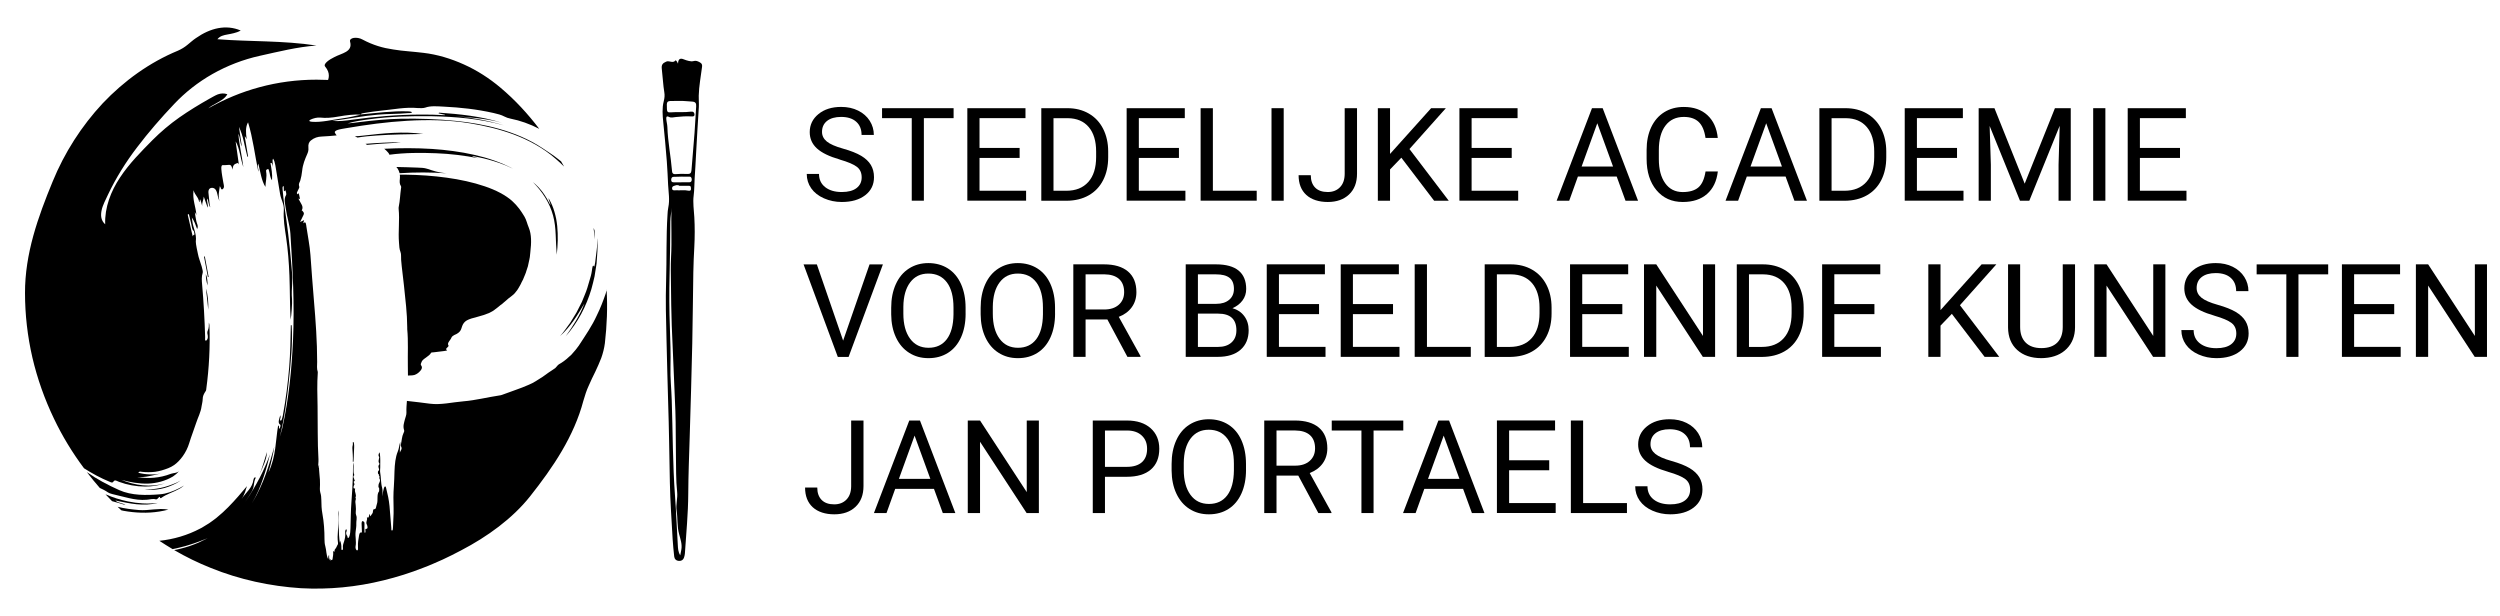 <?xml version="1.0" encoding="UTF-8"?><svg xmlns="http://www.w3.org/2000/svg" width="730" height="180" viewBox="0 0 730 180"><g id="a"/><g id="b"/><g id="c"/><g id="d"/><g id="e"/><g id="f"/><g id="g"><g><g><path d="M33.66,146.14c2.13,.44,4.17,.9,6.24,1.1,2.05,.19,4.14,.15,6.16-.39-2.94,.37-5.88,.15-8.7-.43-2.28-.47-4.47-1.18-6.56-2.09,.62,.68,1.26,1.36,1.92,2.01,1.3,.38,2.63,.71,3.91,1.13-.67-.62-2.08-.49-2.96-1.33Z"/><path d="M47.03,148.62c-.71,.03-1.44,.06-2.17,.13-1.44,.15-2.93,.3-4.32,.18-2.08-.18-4.18-.43-6.19-.95,.35,.35,.71,.7,1.07,1.03l.62,.14c.9,.14,1.82,.33,2.73,.39,3.36,.35,6.85,.21,10.4-.73-.72-.12-1.44-.19-2.15-.18Z"/><path d="M51.58,141.05c.39-.26,.83-.47,1.2-.77-.4,.27-.84,.44-1.26,.67-1.49,.63-3.03,1.2-4.6,1.52-1.58,.31-3.16,.53-4.77,.49,1.6,.21,3.21,.08,4.81-.21,1.59-.31,3.16-.93,4.62-1.69Z"/><path d="M32.63,144.23c1.73,.37,3.37,.88,5.06,1.23,1.68,.38,3.42,.64,5.18,.47,.9-.05,1.75-.4,2.66-.11,.25,.06,.57-.25,.74-.47,.28-.38,.41-.35,.47,0,.02,.08,.16,.17,.3,.08,1.62-1.2,3.58-1.69,5.46-2.76,.41-.28,.85-.54,1.23-.9-.43,.28-.89,.5-1.31,.75-1.93,.97-3.88,1.69-5.76,1.82-2.01,.16-4.04,.25-6.05,.11-2.01-.14-4.01-.54-5.78-1.33-3.28-1.47-6.5-3.16-9.47-5.26,1.2,1.58,2.47,3.12,3.78,4.62,.82,.38,1.62,.76,2.33,1.27,.31,.22,.77,.38,1.17,.47Z"/><path d="M60.63,83.36c-.04-1.16-.08-2.34-.53-3.32,0,1.19,.18,2.3,.53,3.32Z"/><path d="M60.12,84.25c.25,2.07,.49,4.14,.69,6.2,.07-2.16-.06-4.27-.69-6.2Z"/><path d="M59.81,74.85l-.24,.1c.4,1.99,.78,3.99,1.14,5.99l.21-.11c-.35-2-.73-3.99-1.12-5.98Z"/><path d="M75.68,138.77c1-2.3,2.18-4.53,2.28-6.77-.75,2.2-1.28,4.48-2.28,6.77Z"/><path d="M103.22,134.83c.05-1.06,.13-2.13,.15-3.21,.02-.72,.11-1.44-.02-2.18-.04-.18-.08-.32-.18-.38-.08-.04-.18,.11-.16,.21,.14,.57-.15,1-.12,1.55,.07,1.33,.21,2.64,.12,3.98l.21,.03Z"/><path d="M114.31,41.78c.75-.03,1.46-.06,2.77-.26-3.65,.04-7.03,.21-10.33,.48,.15,.09,.28,.19,.43,.3,2.37-.23,4.76-.41,7.14-.52Z"/><path d="M106.16,39.59c-.9,.11-1.74,.17-2.54,.21,.25,.1,.51,.22,.76,.37,1.81-.32,3.74-.47,5.68-.61,4.37-.31,8.73-.35,13.5-.44-5.74-.83-11.7-.19-17.4,.47Z"/><path d="M116.69,50.58c4.6-.3,9.18-.3,13.67,.03-2.41-.2-3.99-.79-5.64-1.33-.83-.27-1.8-.31-2.83-.34-2.07-.07-4.11-.15-6.16-.18,.11,.11,.23,.25,.34,.41,.28,.43,.5,.9,.62,1.41Z"/><path d="M113.36,44.57c.15,.18,.26,.38,.35,.61,4.57-.61,9.16-.61,13.7-.43,4.12,.16,8.2,.66,12.23,1.45l-1.69-.51,.08-.13c4.12,.76,8.15,1.93,11.81,3.73-3.49-1.88-7.38-3.18-11.38-4.08-4.01-.91-8.14-1.44-12.29-1.72-4.63-.29-9.3-.28-13.96-.05,.39,.31,.77,.69,1.15,1.13Z"/><path d="M132.58,97.86c2.11-.82,2.04-1.8,2.38-2.66,.28-.72,.66-1.24,1.36-1.65,.71-.39,1.72-.7,3.18-1.06,1.17-.29,2.3-.67,3.35-1.11,.64-.31,1.26-.64,1.75-1.07,.26-.2,.52-.4,.79-.6,.25-.21,.48-.42,.74-.61,.63-.41,1.08-.92,1.63-1.33,.26-.21,.47-.45,.73-.64,.24-.21,.52-.36,.74-.56,.27-.21,.53-.43,.79-.65,.27-.22,.44-.51,.66-.77,.47-.5,.76-1.13,1.12-1.72,.23-.31,.34-.7,.52-1.04l.27-.51c.1-.17,.19-.34,.25-.54,.28-.77,.68-1.47,.89-2.33l.41-1.24c.11-.44,.19-.89,.29-1.34,.09-.46,.22-.9,.28-1.37l.15-1.46c.31-2.69,.38-5.09-.47-7.16-.45-1.04-.67-2.21-1.23-3.15-.48-.8-.96-1.55-1.52-2.31-.57-.74-1.22-1.49-2.01-2.21-1.95-1.79-4.84-3.27-8.1-4.37-3.4-1.16-7.18-1.98-11.1-2.52-3.92-.54-8-.83-12.13-.88-.52,0-1.04,0-1.56,0,.05,.38,.08,.77,.02,1.22-.09,.75-.12,1.49,.29,2.08,.16,.25,.08,.5,.04,.75-.25,1.72-.29,3.54-.64,5.22-.04,.21-.08,.47-.05,.7,.34,3.34-.17,6.6,.11,9.94,.07,.92,.08,1.8,.43,2.66,.27,.66,.12,1.55,.19,2.33,.2,2.5,.57,4.95,.82,7.43,.42,4.06,.94,8.12,.96,12.25,0,.18-.02,.35,0,.52,.34,3.59,.11,7.18,.18,10.82,.02,.9,.03,1.82,.03,2.74,.33-.04,.75-.06,1.29-.06,.79-.02,1.56-.56,1.93-.91,.69-.64,1.17-1.33,.61-2.03-.23-.29,.05-.6,.12-.9,.12-.5,.71-.93,1.33-1.36,.61-.44,1.24-.89,1.46-1.37,.07-.15,.49-.12,.78-.16,1.03-.1,2.04-.22,3.05-.37,.38-.05,1.02-.17,.83-.27-.88-.41,.76-.93,.41-1.41-.47-.67,.61-1.48,.88-2.22,.09-.22,.35-.54,.77-.71Z"/><path d="M155.57,53.13c2.75,2.77,4.93,6.08,5.92,9.78,.5,1.82,.69,3.72,.77,5.62,.09,1.92,.14,3.83,.31,5.85,.32-2.83,.41-5.58,.14-8.37-.05-.7-.2-1.38-.3-2.09-.17-.67-.28-1.39-.51-2.07-.39-1.38-.98-2.72-1.73-4.01,0,.67,.61,1.52,.54,2.03-.64-1.28-1.35-2.5-2.18-3.65-.84-1.13-1.83-2.18-2.96-3.09Z"/><path d="M173.6,67.27h0c-.09-.25-.19-.49-.28-.73,.15,1.12,.25,2.24,.34,3.36,.02-.87,0-1.74-.06-2.63Z"/><path d="M170.62,88.68c-1.3,3.42-3.27,6.46-5.45,9.53,3.55-3.99,6.05-8.85,7.51-13.78,.32-1.23,.67-2.48,.93-3.73,.21-1.24,.41-2.48,.59-3.74,.19-2.37,.38-4.73,.25-7.25,0-.02,0-.02-.02-.04,0,.54-.04,1.06-.06,1.59-.03,.61-.05,1.22-.14,1.8l-.43,3.52c-.06,.5-.25,1.48-.36,1.23-.37-.8-.51,.54-.6,1.21-.15,1.1-.41,1.96-.72,2.95-.4,1.4-.78,2.79-1.38,4.16-.28,.69-.54,1.37-.84,2.05-.34,.67-.68,1.35-1.03,2.03-.18,.34-.34,.67-.52,1.02-.2,.33-.4,.66-.61,1-.41,.66-.82,1.33-1.23,2.01-.97,1.28-1.85,2.67-2.99,3.92,3.08-2.74,5.29-6.41,7.07-9.47Z"/><path d="M177.18,84.57c-.1,.38-.2,.76-.31,1.13-.74,2.16-1.54,4.26-2.59,6.38-1.38,3.06-3.27,5.77-5.27,8.85-.49,.7-1.27,1.69-2.17,2.65-.94,.9-1.99,1.79-2.92,2.37-.51,.29-.91,.47-1.33,1.03-.12,.15-.34,.42-.45,.5-.33,.21-.65,.43-.96,.65l-.95,.63c-.63,.43-1.25,.87-1.87,1.33-.63,.42-1.27,.82-1.93,1.22-.66,.4-1.34,.77-2.06,1.06-.61,.25-1.25,.51-1.89,.78-.64,.26-1.29,.47-1.95,.72-1.32,.51-2.64,.93-3.95,1.43-.21,.08-.48,.14-.68,.16-3.43,.51-7.09,1.44-10.53,1.72-3.37,.27-6.64,1.13-9.92,.69-2.06-.28-4.24-.54-6.61-.8h-.02c-.08,1.11-.19,2.22-.14,3.36,.04,.76-.3,1.38-.46,2.07-.23,.98-.62,1.92-.22,3.09,.11,.33-.07,.68-.19,.91-.47,.95-.5,2.22-.75,3.32-.02,.12-.04,.34,0,.41,.54,.96-.12,1.2-.29,1.98-.09-1.23,.2-2.16,.1-3.19-.28,.9-.35,1.95-.71,2.8-.71,1.71-.89,3.72-.97,5.84-.05,1.46-.07,2.93-.18,4.37-.17,2.15-.15,4.31-.08,6.45,.06,1.91-.15,3.75-.18,5.63,0,.36-.06,.85-.32,.81-.22-.04-.14-.5-.17-.78-.21-2.11-.31-4.25-.52-6.37-.18-1.84-.54-3.49-.97-5.16-.06-.26-.11-.57-.29-.57-.18,0-.3,.23-.39,.53-.22,.74-.38,1.52-.36,2.39-.16-.83,.09-1.72-.14-2.5-.42-1.43-.3-3.04-.58-4.51-.08-.44,.02-.97,.02-1.46-.02-1.33,.09-2.67-.11-4-.02-.12-.07-.24-.13-.43-.17,.47-.46,.81-.08,1.37,.08,.11-.02,.31-.05,.47-.09,.47-.25,.95,.08,1.39,.13,.18,.03,.33-.08,.46-.16,.18-.21,.46-.11,.79,.22,.72,.2,.67-.12,1.04-.13,.15-.08,.6,0,.91,.33-.38,.11,.29,.22,.38,.19,.16,.22,.44,.08,.72,.61,.94-.2,1.38-.21,2.11,0,.27-.04,.54,0,.8,0,.12,.08-.51,.17-.05,.05,.21,.02,.47,.02,.71,0,.1,.02,.26-.02,.3-.78,.92-.22,2.61-.65,3.75-.23,.6-.18,1.65-.85,1.46-.08-.02-.28,.31-.27,.46,.03,.8-.4,.98-.61,1.41-.31,.64-.18-.38-.39-.44-.2,.35-.15,1.39-.71,.95-.02,0-.08,.1-.08,.11,.28,.67-.46,1.3,0,2.04,.04,.06,.54,1.31-.28,1.24-.29-.03-.11,.47-.13,.72-.02,.21-.03,.44-.18,.4-.12-.03-.11-.23-.11-.41,0-.72-.06-1.45,0-2.14,.05-.73-.28-.7-.46-.81-.27-.16-.38,.28-.39,.66,0,.64,.05,1.29,.08,1.94,.02,.4,.09,.82-.32,.71-.26-.07-.42,.4-.5,.86-.18,1.06-.38,2.12-.31,3.29,.02,.41,.1,1.06-.25,1.05-.34-.02-.55-.7-.46-1.17,.29-1.43-.16-2.87,.02-4.3,.1-.77,.24-1.62,.2-2.32-.05-.84,.29-1.68-.05-2.5-.23-.54-.05-1.22-.06-1.78,0-.71-.11-1.41-.17-2.08-.04-.46,.32-.84,.03-1.26,.44-.86-.37-1.61-.11-2.47,.08-.26-.09-.2-.18-.19-.15,.02-.28-.06-.27-.38,0-.18,.06-.41,.14-.54,.16-.26,.18-.27,.07-.56-.09-.26-.33-.54,.08-.69,.19-.08-.05-.26-.05-.41-.02-.42-.56-.79-.06-1.27,.02-.02,.05-.1,.04-.11-.47-1.06-.02-2.28-.27-3.67-.18,1.42-.08,2.61-.13,3.78-.11,2.61-.21,5.22-.43,7.81-.21,2.5-.18,5.06-.28,7.59-.03,.81-.06,1.64-.3,2.36-.09,.27-.2,.52-.39,.54-.23,0-.15-.44-.26-.59-.31-.42-.46-.84-.16-1.44,.04-.08,0-.38-.06-.46-.13-.16-.21,.08-.28,.21-.13,.25-.11,.57-.08,.87,.06,.81-.08,1.56-.28,2.24-.21,.68-.5,1.26-.39,2.14,.03,.26-.05,.56-.25,.56-.23,0-.22-.33-.21-.59,.02-.77-.08-1.49-.38-2.18-.03,.3-.06,.58-.07,.68-.44-2.95-.29-6.12-.37-9.51-.2,.78-.08,1.36-.05,1.89,.08,1.4-.02,2.83-.14,4.13-.11,1.22-.14,2.28,.02,3.46,.08,.53-.15,.52-.36,1.07-.17,.45-.4,.64-.6,.95-.1,.16,.07,.99-.34,.37-.05-.08-.13,.25-.11,.38,.07,.64-.08,1.2-.15,1.78-.02,.21,.02,.35-.19,.43-.23,.07-.21,.26-.42-.26-.16,.11,.02,.46-.16,.61,0-.28-.02-.54-.02-.81-.21,.07-.02,.46-.22,.56,0-.5-.02-.97-.03-1.49-.34,.25-.15,.82-.28,1.16-.57-1.09-.48-2.57-.83-3.78-.18-.63-.23-1.31-.23-1.99,0-2.53-.16-5-.61-7.46-.24-1.27-.31-2.66-.31-4.03,0-.77-.08-1.47-.31-2.21-.18-.62-.11-1.51-.08-2.27,.08-1.91-.38-3.72-.27-5.75-.25,.36-.1,.74-.22,.97-.11-.89,.09-1.75,.04-2.63-.31-5.15-.17-10.3-.26-15.45-.07-3.27-.17-6.64,.06-9.84,0-.07,.02-.15,0-.2-.34-.94-.18-1.99-.18-2.95,0-5.98-.44-11.99-.95-17.99-.38-4.39-.69-8.79-1.01-13.2-.2-2.8-.78-5.48-1.17-8.21l-.07-.51q-.18-1.3-.78-.54c-.13-.43,.18-.52,.17-.93-.34,.16-.67,.31-1.17,.55,.31-.67,.53-1.16,.77-1.6,.47-.89,.47-.97-.11-1.69-.05-.06-.17,.05-.18-.14,0-.05,.07-.11,.1-.18,.24-.56,.1-1.05-.15-1.52l-.89-1.62c.17-.32,.28,.16,.44,.05-.09-.45-.18-.87-.28-1.28-.07-.29-.18-.54-.34-.3-.09,.13-.11,.34-.24,.06-.09-.19-.11-.32,0-.51,.15-.27,.28-.61,.43-.88,.12-.22,.28-.51,.19-.77-.28-.88,.15-1.17,.31-1.73,.25-.86,.44-1.82,.54-2.8,.19-1.95,.83-3.42,1.47-4.89,.25-.58,.44-1.1,.36-1.88-.1-1.06,.18-1.68,.7-2.11,1-.83,2.06-1.13,3.2-1.17,1.46-.05,2.9-.2,4.35-.33-.18-.16-.25-.38-.39-.56-.74-.97,1.37-1.24,3.17-1.55,5.88-1,11.8-1.81,17.83-2.16,6.03-.35,12.18-.26,18.38,.75,4.22,.71,8.5,1.68,12.76,3.27,4.24,1.6,8.53,3.85,12.27,7.14,.82,.71,1.62,1.45,2.39,2.21-.29-.51-.58-1.01-.88-1.52-.28-.24-.57-.47-.86-.68-1.45-1.16-2.98-2.12-4.56-3.18-4.03-2.68-8.35-4.4-12.62-5.62-4.27-1.21-8.53-1.92-12.72-2.34-5.35-.55-10.62-.71-15.83-.63-4.14,.08-8.26,.48-12.34,.99-1.13,.15-2.27,.3-3.42,.38,2.04-.63,4.29-.93,6.44-1.22,6-.81,12.07-.97,18.24-.88,6.81,.15,13.82,.68,21,2.67-4.83-1.47-9.61-2.27-14.31-2.72,4.49,.44,9.04,.67,13.71,1.95-6.22-1.91-12.39-2.53-18.36-2.94l-.16,.2,1.88,.41-.05,.13c-2.43-.15-4.83-.2-7.23-.18-6.72,.04-13.31,.6-19.83,1.51-1.95,.27-3.84,.52-5.86,.34,4.75-.59,8.98-1.46,13.29-1.82,2.9-.25,5.76-.18,8.74-.45,.45-.04,1.21,.04,1.27-.2,.05-.19-.39-.29-1.1-.32-4.57-.16-9.22,.48-13.72,.89h0c-.11-.27,.49-.35,1.09-.44,1.59-.25,3.19-.51,4.8-.66,3.52-.32,7.02-1.1,10.68-.75,.64,.05,1.68,.05,2.17-.13,1.56-.58,3.55-.38,5.51-.28,4.7,.23,9.5,.74,14.42,1.85,1.13,.26,2.29,.54,3.18,1.03,.49,.26,1.16,.51,1.83,.63,2.75,.54,5.59,1.54,8.35,2.97-3.33-4.39-7.08-8.46-11.28-11.99-3.29-2.78-6.89-5.09-10.72-6.81-3.81-1.72-7.78-2.92-11.8-3.39-1.44-.21-2.94-.28-4.4-.45-1.49-.14-2.98-.28-4.46-.54-2.99-.43-5.91-1.27-8.95-2.9-1.56-.89-4-.6-3.62,.65,.82,3.02-2.44,3.3-4.68,4.52-1.35,.65-3.29,1.94-2.6,2.74,.79,.95,1.08,1.83,1.07,2.66,0,.43-.08,.84-.22,1.23-1.12-.05-2.24-.08-3.38-.08-11.5,0-22.27,3.05-31.59,8.37,.66-.57,1.46-1.03,2.27-1.45,1.27-.72,2.54-1.37,3.29-2.66-.99-.37-1.91-.27-2.78,.03-.85,.33-1.66,.85-2.49,1.29-3,1.69-5.93,3.48-8.75,5.45-2.81,1.98-5.45,4.21-7.87,6.64-3.29,3.34-6.76,6.81-9.45,10.89-2.69,4.04-4.51,8.74-4.34,13.67-1.26-1.13-1.36-2.59-1.03-4.14,.15-.78,.49-1.54,.81-2.31,.34-.77,.69-1.52,1.04-2.21,2.34-4.92,5.22-9.54,8.52-13.85,3.29-4.33,6.88-8.48,10.81-12.62,3.13-3.32,6.92-6.34,11.19-8.76,4.27-2.42,8.99-4.25,13.87-5.32,5.39-1.19,10.85-2.58,16.49-2.99-4.86-.74-9.74-1.02-14.55-1.2-4.82-.18-9.56-.26-14.38-.64,.77-.97,1.81-1.18,2.96-1.39,.57-.11,1.19-.21,1.82-.38,.65-.15,1.33-.38,2.03-.77-4.31-1.84-8.87-.73-13.08,2.21-.89,.59-1.65,1.31-2.47,1.96-.81,.67-1.71,1.24-2.8,1.72-8.24,3.4-15.72,8.79-21.96,15.37-6.18,6.63-11.18,14.43-14.62,22.86-2.14,5.18-4.14,10.4-5.64,15.82-1.49,5.41-2.44,11.02-2.42,16.69,0,6.33,.73,12.66,2.15,18.84,1.44,6.17,3.57,12.16,6.3,17.85,2.44,5.12,5.39,9.97,8.78,14.5,2.41,1.54,4.9,2.89,7.48,3.94,.42,.19,.83,.42,1.13-.08,.37-.65,1.14-.05,1.6,.1,2.46,.91,5.03,1.37,7.58,1.38,1.98,.02,3.96-.29,5.85-.93-4.27,1.23-8.7,.63-12.74-1.03,2.59,.72,5.18,1.16,7.75,1.1,2.54-.1,5.12-.76,7.32-2.08,.64-.44,1.25-.91,1.75-1.55-.67,.59-1.51,.5-2.21,.73-.07,.02-.14,.04-.21,.06-3.18,1.22-6.5,1.47-9.81,.9,1.22,.09,2.44,0,3.56-.25,.59-.08,1.13-.27,1.7-.37,.55-.13,1.11-.27,1.69-.36-2.2,.38-4.42,.32-6.6-.25,.31-.47,.65-.33,.97-.28,1.33,.16,2.64,.15,3.96,0,1.29-.18,2.61-.58,3.83-1.06,.59-.25,1.15-.51,1.74-.93,1.67-1.18,3.55-3.55,4.4-6.45,.58-1.93,1.35-3.81,2-5.82,.51-1.59,1.36-3.09,1.59-4.88,.1-.67,.31-1.34,.32-2.06,.02-.93,.28-1.46,.94-2.47,.08-.12,.09-.35,.11-.54,.82-6.05,1.15-12.29,.92-18.52,0-.28-.07-.56-.16-.83,0,.8,.02,1.61-.32,2.3-.26,.54-.1,1.03,0,1.52,.12,.69-.18,1.31-.47,1.42-.48,.18-.28-.65-.3-1.03-.15-5.1-.44-10.23-.89-15.37-.1-1.16-.19-2.28,.18-3.42,.18-.57-.69-3.08-.96-3.84-.37-1.03-.54-2.24-.8-3.36-.14-.63-.28-1.67-.26-1.88,.31-2.31-.81-3.98-1.02-6.02-.03-.28-.08-.55-.15-1.04,.72,1.04,1.13,2.18,1.56,3.39,.47-.94-.13-1.59-.25-2.34-.14-.86-.34-1.69-.43-2.64,.14,.25,.27,.51,.46,.86-.16-2.38-1.19-4.37-.83-7.21,.48,1.6,1.45,1.98,1.64,3.49,.28-.15,.02-.7,.35-.77,.13,.46,.28,.98,.54,1.87-.07-1.17,.38-1.61,.46-2.73,.44,1.24,.77,2.17,1.14,3.24,.21-1-.36-1.78-.13-2.7,.43,.79,.34,1.94,.89,2.6-.33-1.32-.32-2.69-.51-4.01-.15-1.07,.22-1.6,.86-1.67,1.06-.11,1.55,.72,1.82,2.28,.09,.56,.3,1.08,.54,1.61-.49-1.56-.12-2.96,.08-4.4,.28,.25,.32,1.3,.87,.84,.57-.47,.26-1.21,.16-1.83-.22-1.33-.5-2.64-.59-4.01-.05-.74,.05-1.2,.54-1.14,.58,.07,1.16-.09,1.73-.08,.67,0,.76,.54,1.02,1.41,.05-1.39,.54-1.6,1.17-1.85,.35-.14,.4-.16,.65,.31-.29-2.24-.61-4.48-.94-6.72,1.23,2.05,1.33,4.85,2.26,7.51-.44-3.49-1.23-6.51-1.46-9.75,.57,1.17,.44,2.63,1.02,3.74-.27-1.92-.54-3.83-.85-5.74,1.27,2.63,1.69,5.81,2.46,8.73l.21-.08c-.31-1.94-.64-3.88-.98-5.84,.31,.02,.29,.57,.56,.71-.26-1.8-.37-3.49,.41-4.85,1.44,4.69,1.99,9.64,3,14.42,.18-.79-.41-1.52,0-2.34,.6,2.39,.91,4.96,2.07,6.78,.02-1.46,.5-2.86,.21-4.46-.11-.6,.18-.57,.4-.71,.33-.2,.35,.21,.46,.51,.29,.84,.23,1.96,.86,2.72,.15-1.81-.18-3.42-.46-5.06,.5-.08,.63,.44,.71,1.21,.11-.96-.3-1.77,.05-2.47,.35,.52,.53,1.16,.66,1.91l1.39,8.4c.26,1.64,1.2,2.91,1.09,4.71-.18,2.73,.28,5.32,.66,7.91,.54,3.69,.84,7.45,.98,11.23,.16,4.27,.11,8.58,.34,12.88,.25-1.08,.52-4.98,.42-5.98-.15-1.57-.04-3.09,.05-4.7,.11-2.03-.14-4.12-.32-6.16-.46-5.45-1.13-10.83-1.93-16.16-.25-1.59-.36-3.21-.54-4.81-.05-.47-.12-.97,.19-1.26,.21,.18,.09,.53,.14,.8,.05,.34-.11,1.15,.41,.5,.12-.14,.44,1.07,.27,1.35-.77,1.24-.26,2.6-.1,3.91,.32,2.51,1.17,4.76,1.35,7.37,.67,10.29,1.24,20.64,.76,31.31-.4,8.29-1.16,16.71-3.14,25.58-.2,.82-.47,1.59-.7,2.41,1.39-5.58,2.07-10.95,2.62-16.2,.59-5.55,1.16-11.04,.83-16.36l-.25,.03c-.05,4.03-.15,8.1-.47,12.22-.37,4.63-.97,9.32-1.85,14.13-.04,.23-.1,.46-.17,.68-.11,.37-.21,.9-.5,.8-.33-.12-.02-.62,0-.97,.02-.13-.03-.25-.08-.61-.32,1.19-.79,2.18-.11,2.7,.39,.31,.05,.77-.07,1.23-.44,.14,.05-1.02-.46-.87-.38,2.19-.51,4.37-.84,6.64-.31,2.25-.82,4.6-1.98,7.03,.76-2.6,1.31-5.11,1.72-7.54-.73,2.59-1.49,5.24-2.49,8.01-1.01,2.75-2.25,5.62-4.09,8.58,1.52-2.57,2.54-5.05,3.35-7.43,.8-2.39,1.42-4.7,1.97-6.96-.81,2.26-1.81,4.54-3,6.86-1.2,2.31-2.57,4.67-4.28,7.1,.67-1.01,1.35-2.05,1.92-3.03,.47-.77,.57-1.42,.65-2.05,.07-.64,.18-1.26,.54-2-.08-.04-.14-.15-.24-.11-.25,.08-.39,.42-.44,.71-.14,1.14-.65,2.05-1.33,2.93-.64,.86-1.47,1.68-2.11,2.65,.47-.71,.77-1.39,1.01-2.01,.21-.62,.35-1.2,.55-1.72-1.62,1.91-3.36,4.01-5.47,6.14-1.06,1.07-2.21,2.13-3.51,3.18-.65,.52-1.36,1-2.05,1.5-.7,.46-1.44,.9-2.17,1.33l-.39,.2c-3.77,2.01-7.89,3.19-11.96,3.61h-.04c1.27,.84,2.56,1.65,3.87,2.43,.76-.15,1.52-.31,2.26-.51,.9-.24,1.82-.44,2.7-.75,.87-.3,1.78-.56,2.64-.9,.87-.34,1.75-.69,2.64-1.03-.92,.47-1.77,.88-2.63,1.28-.87,.39-1.78,.7-2.67,1.03-.89,.33-1.82,.54-2.72,.78-.58,.16-1.16,.28-1.75,.39,3.44,2,7.02,3.75,10.72,5.22,8.37,3.4,17.34,5.33,26.32,5.91,8.05,.44,16.2-.34,24.09-2.3,3.95-.97,7.83-2.18,11.61-3.68,1.91-.7,3.75-1.56,5.62-2.37,1.83-.88,3.68-1.74,5.47-2.73,7.54-3.93,14.93-9.24,20.08-15.74,3.36-4.24,6.56-8.61,9.28-13.25,2.72-4.63,4.94-9.54,6.28-14.63,.47-1.6,.93-3.08,1.58-4.46,.61-1.39,1.23-2.72,1.9-4.04,.63-1.33,1.22-2.65,1.75-4.02,.49-1.38,.86-2.81,1.06-4.32,.59-5.22,.82-10.46,.5-15.64ZM90.72,34.91c.78-.37,1.92-.68,2.86-.57,1.52,.17,3.13,.08,5.39-.33,2.11-.38,4.47-.67,6.47-.54-1.74,.42-3.72,.86-5.32,1.07-3.01,.41-6.3,1.25-9.03,1.02-.42-.03-.67-.12-.76-.24-.04-.13,.16-.3,.39-.41Zm-34.17,32.51c.12,.09,.15,.52,.21,.8,.15,.59-.38,.15-.38,.67,0,.28-.17-.06-.18-.14l-1.39-6.07,.34-.18c.24,1,.46,2.01,.72,2.99,.18,.67,.16,1.53,.68,1.94Z"/></g><g><path d="M245.2,46.57c-3.06-.88-5.28-1.96-6.67-3.24s-2.09-2.86-2.09-4.74c0-2.13,.85-3.89,2.55-5.28,1.7-1.39,3.91-2.09,6.63-2.09,1.86,0,3.51,.36,4.96,1.08,1.45,.72,2.58,1.71,3.38,2.97s1.2,2.64,1.2,4.14h-3.58c0-1.64-.52-2.93-1.56-3.86s-2.5-1.41-4.4-1.41c-1.76,0-3.13,.39-4.11,1.16-.98,.78-1.48,1.85-1.48,3.22,0,1.1,.47,2.04,1.4,2.8,.93,.76,2.52,1.46,4.77,2.09,2.25,.63,4,1.33,5.27,2.09,1.27,.76,2.21,1.65,2.82,2.66,.61,1.02,.92,2.21,.92,3.58,0,2.19-.85,3.94-2.56,5.26s-3.99,1.98-6.85,1.98c-1.86,0-3.59-.36-5.2-1.07-1.61-.71-2.85-1.68-3.72-2.92-.87-1.24-1.31-2.64-1.31-4.21h3.58c0,1.63,.6,2.92,1.81,3.87s2.82,1.42,4.83,1.42c1.88,0,3.32-.38,4.32-1.15,1-.77,1.5-1.81,1.5-3.13s-.46-2.35-1.39-3.07-2.61-1.44-5.05-2.14Z"/><path d="M278.45,34.5h-8.68v24.1h-3.54v-24.1h-8.67v-2.91h20.89v2.91Z"/><path d="M297.73,46.12h-11.71v9.57h13.6v2.91h-17.16V31.59h16.98v2.91h-13.42v8.7h11.71v2.91Z"/><path d="M304.06,58.61V31.59h7.63c2.35,0,4.43,.52,6.23,1.56,1.81,1.04,3.2,2.52,4.18,4.43,.98,1.92,1.48,4.12,1.49,6.61v1.73c0,2.55-.49,4.78-1.48,6.7-.98,1.92-2.39,3.39-4.21,4.42-1.82,1.03-3.95,1.55-6.37,1.58h-7.48Zm3.56-24.1v21.19h3.75c2.75,0,4.88-.85,6.41-2.56,1.53-1.71,2.29-4.14,2.29-7.3v-1.58c0-3.07-.72-5.46-2.16-7.16-1.44-1.7-3.49-2.57-6.13-2.59h-4.16Z"/><path d="M344.25,46.12h-11.71v9.57h13.6v2.91h-17.16V31.59h16.98v2.91h-13.42v8.7h11.71v2.91Z"/><path d="M354.16,55.69h12.8v2.91h-16.38V31.59h3.58v24.1Z"/><path d="M374.84,58.61h-3.56V31.59h3.56v27.02Z"/><path d="M392.67,31.59h3.58v19.13c0,2.59-.78,4.61-2.33,6.07-1.55,1.46-3.62,2.19-6.21,2.19s-4.78-.69-6.27-2.06c-1.5-1.37-2.25-3.3-2.25-5.77h3.56c0,1.55,.42,2.75,1.27,3.62,.85,.87,2.08,1.3,3.68,1.3,1.47,0,2.66-.46,3.57-1.39s1.37-2.23,1.38-3.9V31.59Z"/><path d="M409.19,46.05l-3.3,3.43v9.13h-3.56V31.59h3.56v13.36l12-13.36h4.3l-10.63,11.93,11.47,15.09h-4.27l-9.57-12.56Z"/><path d="M441.42,46.12h-11.71v9.57h13.6v2.91h-17.16V31.59h16.98v2.91h-13.42v8.7h11.71v2.91Z"/><path d="M472.07,51.54h-11.32l-2.54,7.07h-3.67l10.32-27.02h3.12l10.33,27.02h-3.66l-2.58-7.07Zm-10.24-2.91h9.18l-4.6-12.64-4.58,12.64Z"/><path d="M501.61,50.04c-.33,2.86-1.39,5.06-3.16,6.61-1.77,1.55-4.13,2.33-7.08,2.33-3.19,0-5.75-1.14-7.67-3.43-1.92-2.29-2.89-5.35-2.89-9.18v-2.6c0-2.51,.45-4.72,1.34-6.62,.9-1.9,2.17-3.37,3.81-4.39,1.64-1.02,3.55-1.53,5.71-1.53,2.87,0,5.17,.8,6.9,2.4,1.73,1.6,2.74,3.82,3.02,6.65h-3.58c-.31-2.16-.98-3.72-2.01-4.69-1.03-.97-2.48-1.45-4.33-1.45-2.28,0-4.06,.84-5.35,2.53-1.29,1.68-1.94,4.08-1.94,7.19v2.62c0,2.93,.61,5.27,1.84,7,1.22,1.73,2.94,2.6,5.14,2.6,1.98,0,3.5-.45,4.55-1.34,1.06-.9,1.76-2.46,2.11-4.68h3.58Z"/><path d="M521.39,51.54h-11.32l-2.54,7.07h-3.67l10.32-27.02h3.12l10.33,27.02h-3.66l-2.58-7.07Zm-10.24-2.91h9.18l-4.6-12.64-4.58,12.64Z"/><path d="M531.26,58.61V31.59h7.63c2.35,0,4.43,.52,6.23,1.56,1.81,1.04,3.2,2.52,4.18,4.43,.98,1.92,1.48,4.12,1.49,6.61v1.73c0,2.55-.49,4.78-1.47,6.7-.98,1.92-2.39,3.39-4.21,4.42-1.82,1.03-3.95,1.55-6.37,1.58h-7.48Zm3.56-24.1v21.19h3.75c2.75,0,4.88-.85,6.41-2.56,1.53-1.71,2.29-4.14,2.29-7.3v-1.58c0-3.07-.72-5.46-2.16-7.16-1.44-1.7-3.49-2.57-6.13-2.59h-4.16Z"/><path d="M571.45,46.12h-11.71v9.57h13.6v2.91h-17.16V31.59h16.98v2.91h-13.42v8.7h11.71v2.91Z"/><path d="M582.38,31.59l8.83,22.04,8.83-22.04h4.62v27.02h-3.56v-10.52l.33-11.36-8.87,21.88h-2.73l-8.85-21.82,.35,11.3v10.52h-3.56V31.59h4.6Z"/><path d="M614.77,58.61h-3.56V31.59h3.56v27.02Z"/><path d="M636.56,46.12h-11.71v9.57h13.6v2.91h-17.16V31.59h16.98v2.91h-13.42v8.7h11.71v2.91Z"/><path d="M246.19,99.48l7.72-22.28h3.9l-10.02,27.02h-3.15l-10-27.02h3.88l7.68,22.28Z"/><path d="M281.96,91.57c0,2.65-.45,4.96-1.34,6.93s-2.15,3.48-3.79,4.52-3.54,1.56-5.71,1.56-4.01-.52-5.66-1.57c-1.65-1.04-2.92-2.54-3.83-4.47s-1.38-4.18-1.4-6.73v-1.95c0-2.6,.45-4.89,1.35-6.88,.9-1.99,2.18-3.52,3.83-4.57,1.65-1.06,3.54-1.59,5.67-1.59s4.07,.52,5.72,1.57,2.92,2.56,3.81,4.54c.89,1.99,1.34,4.3,1.34,6.93v1.71Zm-3.54-1.74c0-3.2-.64-5.66-1.93-7.38-1.29-1.71-3.09-2.57-5.4-2.57s-4.02,.86-5.32,2.57c-1.29,1.71-1.96,4.09-1.99,7.13v1.99c0,3.1,.65,5.54,1.96,7.32,1.3,1.78,3.1,2.66,5.39,2.66s4.08-.84,5.34-2.51c1.26-1.68,1.91-4.08,1.95-7.21v-2Z"/><path d="M308.08,91.57c0,2.65-.45,4.96-1.34,6.93s-2.15,3.48-3.79,4.52-3.54,1.56-5.71,1.56-4.01-.52-5.66-1.57c-1.65-1.04-2.92-2.54-3.83-4.47s-1.38-4.18-1.4-6.73v-1.95c0-2.6,.45-4.89,1.35-6.88,.9-1.99,2.18-3.52,3.83-4.57,1.65-1.06,3.54-1.59,5.67-1.59s4.07,.52,5.72,1.57,2.92,2.56,3.81,4.54c.89,1.99,1.34,4.3,1.34,6.93v1.71Zm-3.54-1.74c0-3.2-.64-5.66-1.93-7.38-1.29-1.71-3.09-2.57-5.4-2.57s-4.02,.86-5.32,2.57c-1.29,1.71-1.96,4.09-1.99,7.13v1.99c0,3.1,.65,5.54,1.96,7.32,1.3,1.78,3.1,2.66,5.39,2.66s4.08-.84,5.34-2.51c1.26-1.68,1.91-4.08,1.95-7.21v-2Z"/><path d="M323.34,93.28h-6.35v10.93h-3.58v-27.02h8.94c3.04,0,5.38,.69,7.02,2.08,1.64,1.39,2.46,3.4,2.46,6.05,0,1.68-.45,3.15-1.36,4.4s-2.17,2.18-3.79,2.8l6.35,11.47v.22h-3.82l-5.86-10.93Zm-6.35-2.91h5.47c1.77,0,3.18-.46,4.22-1.38,1.04-.92,1.57-2.14,1.57-3.68,0-1.67-.5-2.96-1.49-3.85-1-.89-2.43-1.34-4.31-1.36h-5.46v10.26Z"/><path d="M346.23,104.21v-27.02h8.83c2.93,0,5.14,.61,6.61,1.82,1.48,1.21,2.22,3.01,2.22,5.38,0,1.26-.36,2.38-1.08,3.35-.72,.97-1.69,1.72-2.93,2.25,1.46,.41,2.61,1.18,3.46,2.33,.85,1.14,1.27,2.51,1.27,4.09,0,2.42-.79,4.33-2.36,5.71-1.57,1.39-3.79,2.08-6.66,2.08h-9.37Zm3.56-15.49h5.38c1.56,0,2.8-.39,3.74-1.17,.93-.78,1.4-1.84,1.4-3.18,0-1.49-.43-2.57-1.3-3.25-.87-.68-2.18-1.01-3.95-1.01h-5.27v8.61Zm0,2.86v9.72h5.88c1.66,0,2.97-.43,3.92-1.29,.96-.86,1.44-2.04,1.44-3.55,0-3.25-1.77-4.88-5.31-4.88h-5.94Z"/><path d="M385.16,91.72h-11.71v9.57h13.6v2.91h-17.16v-27.02h16.98v2.91h-13.42v8.7h11.71v2.91Z"/><path d="M406.76,91.72h-11.71v9.57h13.6v2.91h-17.16v-27.02h16.98v2.91h-13.42v8.7h11.71v2.91Z"/><path d="M416.67,101.29h12.8v2.91h-16.38v-27.02h3.58v24.1Z"/><path d="M433.53,104.21v-27.02h7.63c2.35,0,4.43,.52,6.23,1.56,1.81,1.04,3.2,2.52,4.18,4.43s1.48,4.12,1.49,6.61v1.73c0,2.55-.49,4.78-1.48,6.7s-2.39,3.39-4.21,4.42-3.95,1.55-6.37,1.58h-7.48Zm3.56-24.1v21.19h3.75c2.75,0,4.88-.85,6.41-2.56s2.29-4.14,2.29-7.3v-1.58c0-3.07-.72-5.46-2.16-7.16-1.44-1.7-3.49-2.57-6.13-2.59h-4.16Z"/><path d="M473.72,91.72h-11.71v9.57h13.6v2.91h-17.16v-27.02h16.98v2.91h-13.42v8.7h11.71v2.91Z"/><path d="M500.81,104.21h-3.58l-13.6-20.82v20.82h-3.58v-27.02h3.58l13.64,20.91v-20.91h3.54v27.02Z"/><path d="M507.14,104.21v-27.02h7.63c2.35,0,4.43,.52,6.23,1.56,1.81,1.04,3.2,2.52,4.18,4.43,.98,1.92,1.48,4.12,1.49,6.61v1.73c0,2.55-.49,4.78-1.47,6.7-.98,1.92-2.39,3.39-4.21,4.42-1.82,1.03-3.95,1.55-6.37,1.58h-7.48Zm3.56-24.1v21.19h3.75c2.75,0,4.88-.85,6.41-2.56,1.53-1.71,2.29-4.14,2.29-7.3v-1.58c0-3.07-.72-5.46-2.16-7.16-1.44-1.7-3.49-2.57-6.13-2.59h-4.16Z"/><path d="M547.33,91.72h-11.71v9.57h13.6v2.91h-17.16v-27.02h16.98v2.91h-13.42v8.7h11.71v2.91Z"/><path d="M569.93,91.65l-3.3,3.43v9.13h-3.56v-27.02h3.56v13.36l12-13.36h4.3l-10.63,11.93,11.47,15.08h-4.27l-9.57-12.56Z"/><path d="M605.91,77.19v18.37c-.01,2.55-.81,4.63-2.4,6.25-1.59,1.62-3.75,2.53-6.47,2.73l-.95,.04c-2.96,0-5.31-.8-7.07-2.39-1.76-1.6-2.65-3.79-2.67-6.59v-18.41h3.53v18.29c0,1.96,.54,3.47,1.61,4.55,1.08,1.08,2.61,1.62,4.6,1.62s3.56-.54,4.63-1.61c1.07-1.08,1.6-2.59,1.6-4.55v-18.31h3.58Z"/><path d="M632.29,104.21h-3.58l-13.6-20.82v20.82h-3.58v-27.02h3.58l13.64,20.91v-20.91h3.54v27.02Z"/><path d="M646.58,92.17c-3.06-.88-5.28-1.96-6.67-3.24-1.39-1.28-2.09-2.86-2.09-4.74,0-2.13,.85-3.89,2.55-5.28,1.7-1.39,3.91-2.09,6.63-2.09,1.86,0,3.51,.36,4.96,1.08,1.45,.72,2.58,1.71,3.38,2.97,.8,1.26,1.2,2.64,1.2,4.14h-3.58c0-1.64-.52-2.93-1.56-3.86-1.04-.94-2.5-1.41-4.4-1.41-1.76,0-3.13,.39-4.11,1.16-.98,.77-1.47,1.85-1.47,3.22,0,1.1,.47,2.04,1.4,2.8,.93,.76,2.52,1.46,4.77,2.09,2.24,.63,4,1.33,5.27,2.09,1.27,.76,2.21,1.65,2.82,2.66,.61,1.01,.92,2.21,.92,3.58,0,2.19-.85,3.94-2.56,5.26-1.71,1.32-3.99,1.98-6.85,1.98-1.86,0-3.59-.36-5.2-1.07-1.61-.71-2.85-1.69-3.72-2.92-.87-1.24-1.31-2.64-1.31-4.21h3.58c0,1.63,.6,2.92,1.81,3.87,1.21,.95,2.82,1.42,4.83,1.42,1.88,0,3.32-.38,4.32-1.15s1.5-1.81,1.5-3.14-.46-2.35-1.39-3.07c-.93-.72-2.61-1.44-5.05-2.14Z"/><path d="M679.83,80.11h-8.68v24.1h-3.54v-24.1h-8.67v-2.91h20.89v2.91Z"/><path d="M699.11,91.72h-11.71v9.57h13.6v2.91h-17.16v-27.02h16.98v2.91h-13.42v8.7h11.71v2.91Z"/><path d="M726.2,104.21h-3.58l-13.6-20.82v20.82h-3.58v-27.02h3.58l13.64,20.91v-20.91h3.54v27.02Z"/><path d="M248.56,122.79h3.58v19.13c0,2.58-.78,4.61-2.33,6.07-1.55,1.46-3.62,2.19-6.21,2.19s-4.77-.69-6.27-2.06c-1.5-1.37-2.25-3.3-2.25-5.77h3.56c0,1.55,.42,2.75,1.27,3.62,.85,.87,2.07,1.3,3.68,1.3,1.47,0,2.66-.46,3.57-1.39s1.37-2.23,1.38-3.9v-19.19Z"/><path d="M272.72,142.74h-11.32l-2.54,7.07h-3.67l10.32-27.02h3.12l10.33,27.02h-3.66l-2.58-7.07Zm-10.24-2.91h9.18l-4.6-12.63-4.58,12.63Z"/><path d="M303.35,149.81h-3.58l-13.6-20.82v20.82h-3.58v-27.02h3.58l13.64,20.91v-20.91h3.54v27.02Z"/><path d="M322.65,139.23v10.58h-3.56v-27.02h9.96c2.96,0,5.27,.76,6.95,2.26,1.68,1.51,2.51,3.51,2.51,5.99,0,2.62-.82,4.64-2.46,6.06-1.64,1.42-3.99,2.12-7.04,2.12h-6.36Zm0-2.91h6.4c1.9,0,3.36-.45,4.38-1.35,1.01-.9,1.52-2.2,1.52-3.89s-.51-2.9-1.52-3.87c-1.01-.97-2.41-1.47-4.17-1.5h-6.61v10.61Z"/><path d="M363.84,137.17c0,2.65-.45,4.96-1.34,6.93s-2.15,3.48-3.79,4.52-3.54,1.56-5.71,1.56-4.01-.52-5.66-1.57c-1.65-1.04-2.92-2.54-3.83-4.47s-1.38-4.18-1.4-6.73v-1.95c0-2.6,.45-4.89,1.35-6.88,.9-1.99,2.18-3.52,3.83-4.57s3.54-1.59,5.67-1.59,4.07,.52,5.72,1.57,2.92,2.56,3.81,4.55,1.34,4.3,1.34,6.93v1.71Zm-3.54-1.74c0-3.2-.64-5.66-1.93-7.38-1.29-1.71-3.09-2.57-5.4-2.57s-4.02,.86-5.32,2.57c-1.29,1.71-1.96,4.09-1.99,7.13v1.99c0,3.1,.65,5.54,1.96,7.32,1.3,1.78,3.1,2.66,5.39,2.66s4.08-.84,5.34-2.51c1.26-1.68,1.91-4.08,1.95-7.21v-2Z"/><path d="M379.09,138.88h-6.35v10.93h-3.58v-27.02h8.94c3.04,0,5.38,.69,7.02,2.08,1.64,1.39,2.46,3.4,2.46,6.05,0,1.68-.46,3.15-1.36,4.4-.91,1.25-2.17,2.18-3.79,2.8l6.35,11.47v.22h-3.82l-5.86-10.93Zm-6.35-2.91h5.47c1.77,0,3.18-.46,4.22-1.38s1.57-2.14,1.57-3.68c0-1.67-.5-2.96-1.49-3.85-1-.89-2.43-1.34-4.31-1.36h-5.46v10.26Z"/><path d="M409.76,125.71h-8.68v24.1h-3.54v-24.1h-8.67v-2.91h20.89v2.91Z"/><path d="M427.22,142.74h-11.32l-2.54,7.07h-3.67l10.32-27.02h3.12l10.33,27.02h-3.66l-2.58-7.07Zm-10.24-2.91h9.18l-4.6-12.63-4.58,12.63Z"/><path d="M452.37,137.32h-11.71v9.57h13.6v2.91h-17.16v-27.02h16.98v2.91h-13.42v8.7h11.71v2.91Z"/><path d="M462.27,146.9h12.8v2.91h-16.38v-27.02h3.58v24.1Z"/><path d="M487.1,137.77c-3.06-.88-5.28-1.96-6.67-3.24-1.39-1.28-2.09-2.86-2.09-4.74,0-2.13,.85-3.89,2.55-5.28,1.7-1.39,3.91-2.09,6.63-2.09,1.86,0,3.51,.36,4.96,1.08,1.45,.72,2.58,1.71,3.38,2.97,.8,1.26,1.2,2.64,1.2,4.14h-3.58c0-1.64-.52-2.93-1.56-3.86-1.04-.94-2.5-1.41-4.4-1.41-1.76,0-3.13,.39-4.11,1.16-.98,.77-1.47,1.85-1.47,3.22,0,1.1,.47,2.04,1.4,2.8,.93,.76,2.52,1.46,4.77,2.09,2.24,.63,4,1.33,5.27,2.09,1.27,.76,2.21,1.65,2.82,2.66,.61,1.01,.92,2.21,.92,3.58,0,2.19-.85,3.94-2.56,5.26s-3.99,1.98-6.85,1.98c-1.86,0-3.59-.36-5.2-1.07-1.61-.71-2.85-1.69-3.72-2.92-.87-1.24-1.31-2.64-1.31-4.21h3.58c0,1.63,.6,2.92,1.81,3.87,1.21,.95,2.82,1.42,4.83,1.42,1.88,0,3.32-.38,4.32-1.15,1-.77,1.5-1.81,1.5-3.14s-.46-2.35-1.39-3.07-2.61-1.44-5.05-2.14Z"/></g><path d="M197.98,18.59c.06-1.4,.63-1.69,1.68-1.26,.87,.36,2.12,.7,2.69,.54,.92-.27,1.37,0,2.03,.35,.58,.31,.69,.72,.62,1.28-.35,2.81-.9,5.6-.97,8.44-.03,1.11,.09,2.22,.03,3.33-.26,4.62-.61,9.24-.82,13.86-.1,2.31-.26,4.62-.4,6.93-.1,1.67-.07,3.35-.29,5.04-.27,2.07,.07,4.21,.19,6.33,.16,2.87,.15,5.75,0,8.62-.13,2.47-.25,4.95-.29,7.42-.12,6.95-.16,13.9-.31,20.85-.2,9.1-.48,18.2-.75,27.31-.17,5.51-.39,11.01-.42,16.53-.03,5.82-.6,11.62-.98,17.43-.02,.36-.11,.71-.21,1.06-.22,.81-.78,1.2-1.6,1.13-.78-.07-1.24-.56-1.32-1.32-.17-1.67-.35-3.34-.45-5.01-.3-5.5-.7-11-.81-16.51-.15-7.91-.25-15.82-.51-23.72-.21-6.15-.31-12.3-.48-18.45-.15-5.55-.28-11.1-.11-16.65,.2-6.47-.01-12.94,.41-19.41,.05-.72,.07-1.44,.23-2.14,.47-2.19,.07-4.37-.05-6.55-.13-2.29-.19-4.59-.38-6.89-.31-3.82-.64-7.63-1.04-11.44-.21-2.01-.37-4.16,.13-6.07,.26-1,.33-1.79,.17-2.73-.18-1.02-.27-2.06-.37-3.09-.13-1.27-.24-2.54-.37-3.81-.1-1.03,.22-1.54,1.31-2,.94-.4,1.92,.63,2.71-.35,.11-.13,.5,.41,.73,.97Zm.58,10.89c-.73,0-1.13,0-1.53,0-2.42-.03-2.39-.03-2.29,2.36,.03,.76,.24,1.04,1.04,.97,1.99-.17,3.99,.07,5.98-.21,.68-.1,1.03,.28,1.03,.86,0,.63-.6,.56-1.01,.53-1.48-.08-2.94,.03-4.41,.18-.66,.07-1.39,.3-2.01-.02-.77-.4-.84,.06-.81,.57,.05,.79,.29,1.57,.32,2.36,.14,4.35,1.02,8.63,1.37,12.96,.05,.61,.35,.87,1.04,.81,1.11-.1,2.24-.12,3.35-.05,.87,.05,1.21-.22,1.28-1.1,.27-3.62,.62-7.24,.89-10.86,.2-2.58,.3-5.17,.48-7.76,.06-.93-.19-1.37-1.23-1.42-1.27-.06-2.54-.23-3.49-.19Zm.07,132.68c.12-.62,.22-1.11,.31-1.6,.32-1.61-.27-3.19-.65-4.63-.61-2.25-.36-4.51-.71-6.74-.29-1.83,.34-3.67,.15-5.49-.39-3.57-.28-7.16-.36-10.74-.09-4.31,0-8.62-.16-12.92-.3-8.33-.74-16.66-1.06-24.99-.15-4.02-.18-8.05-.23-12.08-.03-2.64-.11-5.28,.03-7.91,.27-4.78-.02-9.57,.11-14.35,.01,1.31-.32,2.59-.32,3.89-.02,5.23-.1,10.45-.22,15.68-.13,5.15-.1,10.3,.09,15.45,.14,3.82,.26,7.65,.17,11.48-.08,3.15,.26,6.3,.36,9.45,.32,9.46,.27,18.92,.98,28.37,.35,4.7,.5,9.41,.8,14.11,.06,.96,.06,1.98,.72,3.03Zm.33-108.93h0c.76-.01,1.51-.03,2.27,0,.52,.02,.74-.28,.76-.72,.02-.4-.12-.91-.57-.92-1.59-.04-3.18-.01-4.77,.05-.53,.02-.68,.49-.66,.97,.03,.52,.36,.64,.83,.63,.72-.02,1.43,0,2.15,0Zm-.67,1.03v-.11c-.28-.03-.58-.15-.82-.07-.5,.17-1.24,.2-1.22,.92,.02,.78,.74,.54,1.21,.56,1.19,.07,2.39-.13,3.57,.12,.43,.09,.77-.05,.73-.51-.04-.37,.09-.93-.62-.92-.95,.02-1.9,0-2.85,0Z"/></g></g></svg>